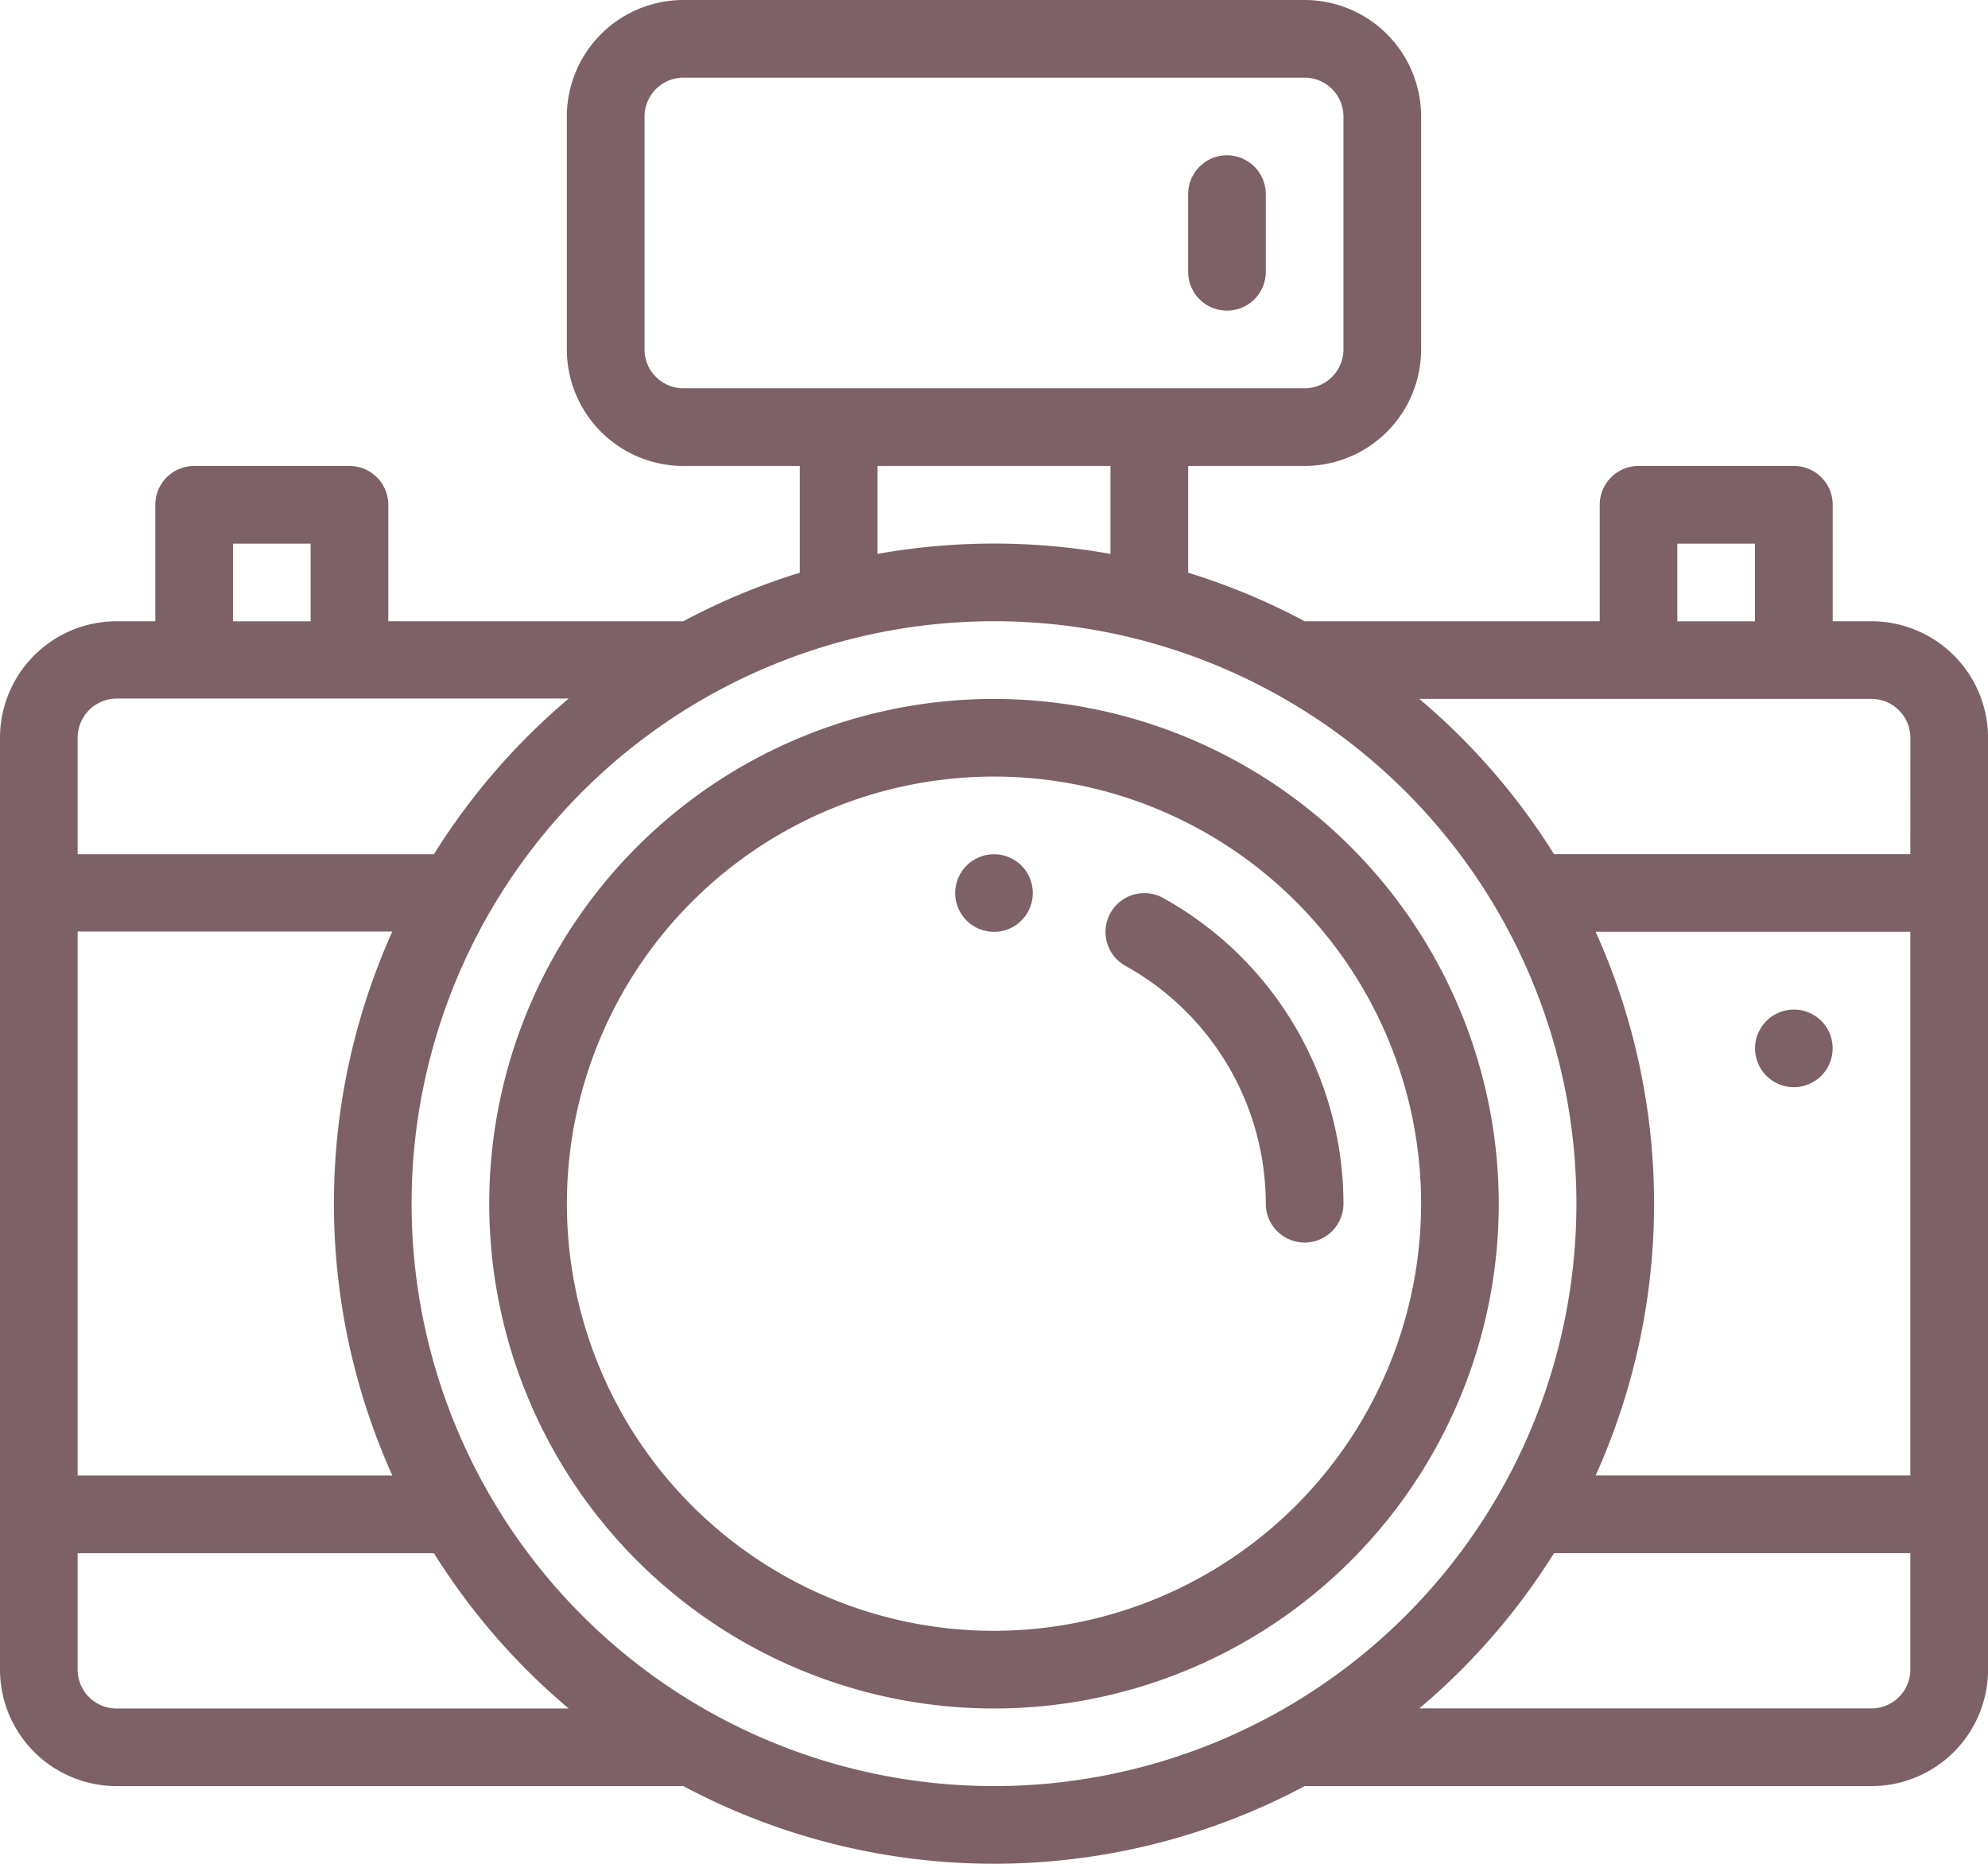 <svg id="camera1" xmlns="http://www.w3.org/2000/svg" viewBox="0 0 162.732 152.561">
  <defs>
    <style>
      .cls-1 {
        fill: #7d6167;
      }
    </style>
  </defs>
  <g id="Group_49" data-name="Group 49" transform="translate(143.665 82.64)">
    <g id="Group_48" data-name="Group 48">
      <path id="Path_46" data-name="Path 46" class="cls-1" d="M455.185,276.01a3.175,3.175,0,1,0,3.175,3.175A3.168,3.168,0,0,0,455.185,276.01Z" transform="translate(-452.01 -276.01)"/>
    </g>
  </g>
  <g id="Group_51" data-name="Group 51" transform="translate(78.191 69.927)">
    <g id="Group_50" data-name="Group 50">
      <path id="Path_47" data-name="Path 47" class="cls-1" d="M249.185,236.01a3.175,3.175,0,1,0,3.175,3.175A3.168,3.168,0,0,0,249.185,236.01Z" transform="translate(-246.01 -236.01)"/>
    </g>
  </g>
  <g id="Group_53" data-name="Group 53" transform="translate(40.047 57.21)">
    <g id="Group_52" data-name="Group 52">
      <path id="Path_48" data-name="Path 48" class="cls-1" d="M167.319,196a41.319,41.319,0,1,0,41.319,41.319A41.365,41.365,0,0,0,167.319,196Zm0,76.281a34.962,34.962,0,1,1,34.962-34.962A35,35,0,0,1,167.319,272.281Z" transform="translate(-126 -196)"/>
    </g>
  </g>
  <g id="Group_55" data-name="Group 55" transform="translate(90.493 73.105)">
    <g id="Group_54" data-name="Group 54">
      <path id="Path_49" data-name="Path 49" class="cls-1" d="M289.439,246.408a3.178,3.178,0,0,0-3.086,5.557,22.292,22.292,0,0,1,11.485,19.467,3.178,3.178,0,0,0,6.357,0A28.652,28.652,0,0,0,289.439,246.408Z" transform="translate(-284.717 -246.007)"/>
    </g>
  </g>
  <g id="Group_57" data-name="Group 57" transform="translate(0 0)">
    <g id="Group_56" data-name="Group 56">
      <path id="Path_50" data-name="Path 50" class="cls-1" d="M153.2,66.854h-3.178V57.319a3.179,3.179,0,0,0-3.178-3.178H134.127a3.178,3.178,0,0,0-3.178,3.178v9.535H106.8a53.885,53.885,0,0,0-9.541-3.974V54.14h9.535a9.546,9.546,0,0,0,9.535-9.535V25.535A9.546,9.546,0,0,0,106.793,16H55.939A9.546,9.546,0,0,0,46.4,25.535v19.07a9.546,9.546,0,0,0,9.535,9.535h9.535v8.74a53.907,53.907,0,0,0-9.541,3.974H31.784V57.319a3.178,3.178,0,0,0-3.178-3.178H15.892a3.178,3.178,0,0,0-3.178,3.178v9.535H9.535A9.546,9.546,0,0,0,0,76.389v76.281A9.546,9.546,0,0,0,9.535,162.2h46.4a54.056,54.056,0,0,0,50.866,0h46.4a9.546,9.546,0,0,0,9.535-9.535V76.389A9.546,9.546,0,0,0,153.2,66.854ZM137.3,60.5h6.357v6.357H137.3ZM55.939,47.784a3.182,3.182,0,0,1-3.178-3.178V25.535a3.182,3.182,0,0,1,3.178-3.178h50.854a3.182,3.182,0,0,1,3.178,3.178v19.07a3.182,3.182,0,0,1-3.178,3.178ZM90.9,54.14v7.2a54.162,54.162,0,0,0-19.07,0v-7.2ZM19.07,60.5h6.357v6.357H19.07ZM6.357,76.389a3.209,3.209,0,0,1,3.178-3.21H46.554A54.362,54.362,0,0,0,35.52,85.924H6.357Zm0,15.86H32.118a54.2,54.2,0,0,0,0,44.529H6.357Zm3.178,63.6a3.182,3.182,0,0,1-3.178-3.178v-9.535H35.52a54.208,54.208,0,0,0,11.033,12.713ZM81.366,162.2a47.675,47.675,0,1,1,47.675-47.675A47.676,47.676,0,0,1,81.366,162.2Zm75.009-9.535a3.182,3.182,0,0,1-3.178,3.178H116.178a54.207,54.207,0,0,0,11.033-12.713h29.164Zm0-15.892H130.614a54.129,54.129,0,0,0,0-44.5h25.761Zm0-50.854H127.211A54.194,54.194,0,0,0,116.178,73.21H153.2a3.182,3.182,0,0,1,3.178,3.178Z" transform="translate(0 -16)"/>
    </g>
  </g>
  <g id="Group_59" data-name="Group 59" transform="translate(97.258 12.713)">
    <g id="Group_58" data-name="Group 58">
      <path id="Path_51" data-name="Path 51" class="cls-1" d="M309.178,56A3.179,3.179,0,0,0,306,59.178v6.357a3.178,3.178,0,0,0,6.357,0V59.178A3.179,3.179,0,0,0,309.178,56Z" transform="translate(-306 -56)"/>
    </g>
  </g>
</svg>
